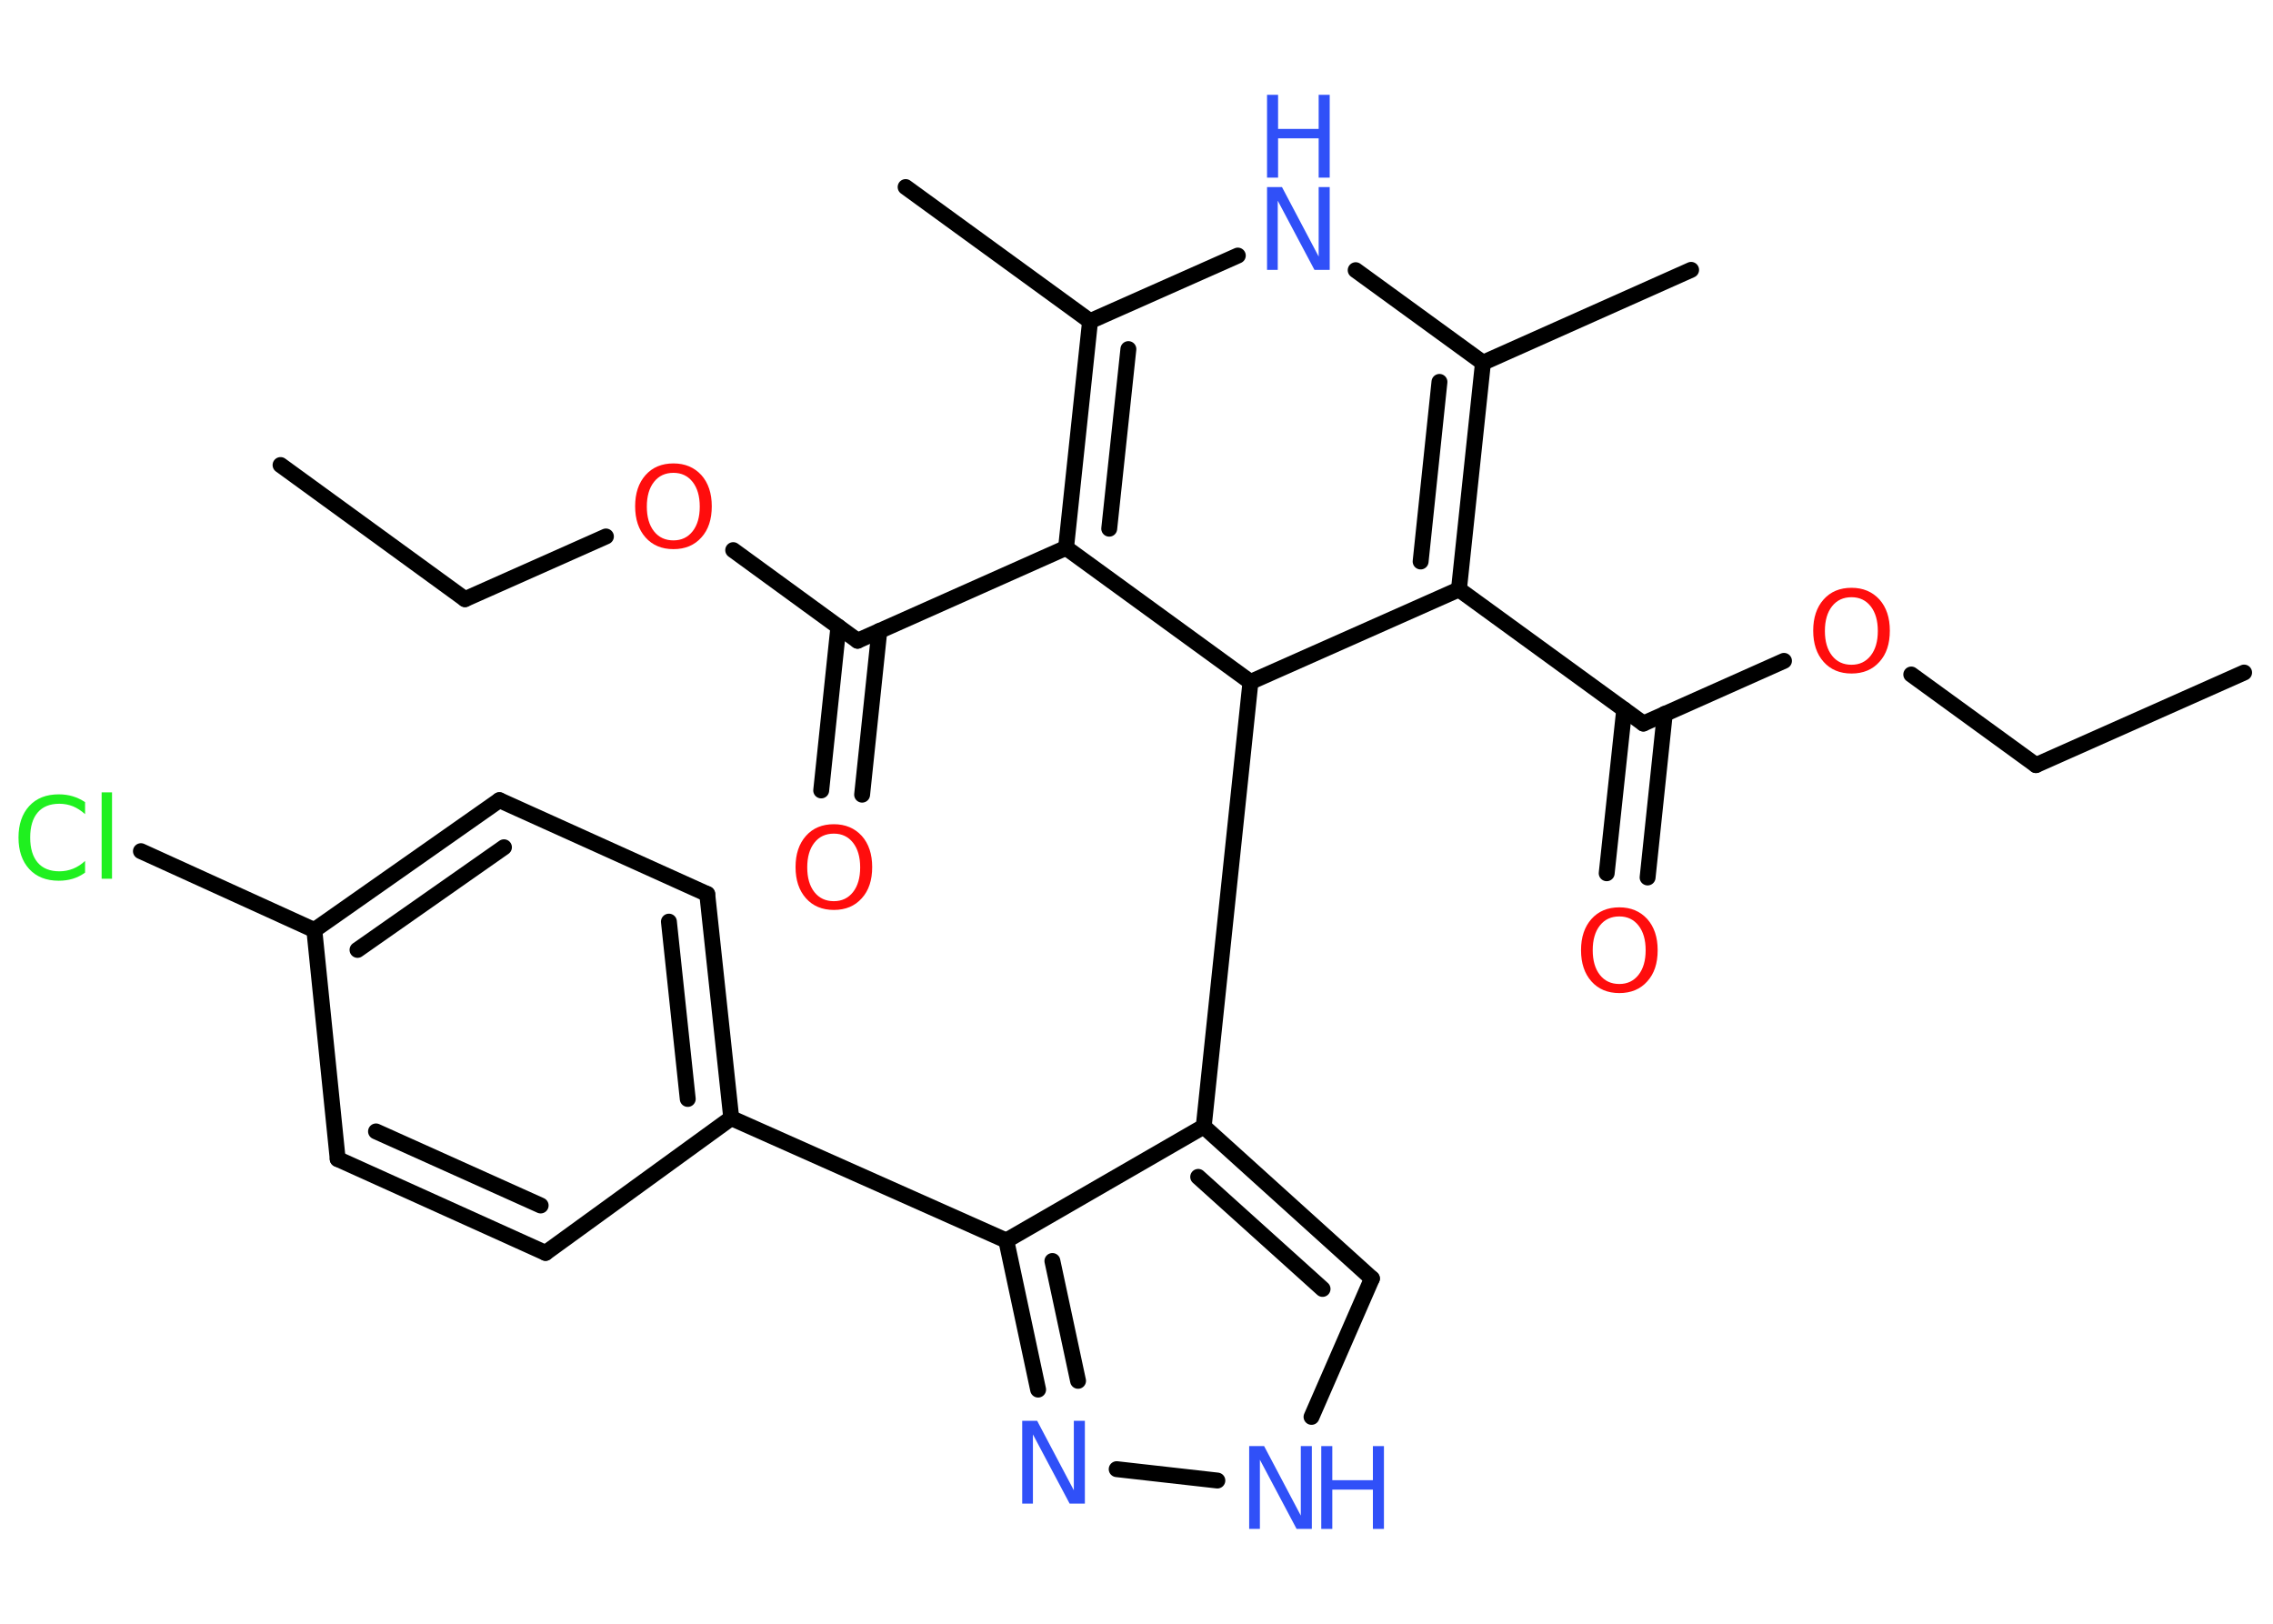 <?xml version='1.0' encoding='UTF-8'?>
<!DOCTYPE svg PUBLIC "-//W3C//DTD SVG 1.1//EN" "http://www.w3.org/Graphics/SVG/1.1/DTD/svg11.dtd">
<svg version='1.2' xmlns='http://www.w3.org/2000/svg' xmlns:xlink='http://www.w3.org/1999/xlink' width='70.0mm' height='50.0mm' viewBox='0 0 70.0 50.0'>
  <desc>Generated by the Chemistry Development Kit (http://github.com/cdk)</desc>
  <g stroke-linecap='round' stroke-linejoin='round' stroke='#000000' stroke-width='.49' fill='#3050F8'>
    <rect x='.0' y='.0' width='70.0' height='50.0' fill='#FFFFFF' stroke='none'/>
    <g id='mol1' class='mol'>
      <line id='mol1bnd1' class='bond' x1='69.11' y1='20.71' x2='62.7' y2='23.56'/>
      <line id='mol1bnd2' class='bond' x1='62.7' y1='23.56' x2='58.86' y2='20.77'/>
      <line id='mol1bnd3' class='bond' x1='54.94' y1='20.35' x2='50.61' y2='22.28'/>
      <g id='mol1bnd4' class='bond'>
        <line x1='51.27' y1='21.98' x2='50.74' y2='27.02'/>
        <line x1='50.02' y1='21.85' x2='49.48' y2='26.89'/>
      </g>
      <line id='mol1bnd5' class='bond' x1='50.61' y1='22.28' x2='44.93' y2='18.15'/>
      <g id='mol1bnd6' class='bond'>
        <line x1='44.93' y1='18.15' x2='45.67' y2='11.17'/>
        <line x1='43.75' y1='17.29' x2='44.33' y2='11.76'/>
      </g>
      <line id='mol1bnd7' class='bond' x1='45.67' y1='11.17' x2='52.08' y2='8.31'/>
      <line id='mol1bnd8' class='bond' x1='45.67' y1='11.17' x2='41.75' y2='8.32'/>
      <line id='mol1bnd9' class='bond' x1='38.12' y1='7.87' x2='33.57' y2='9.89'/>
      <line id='mol1bnd10' class='bond' x1='33.57' y1='9.89' x2='27.89' y2='5.76'/>
      <g id='mol1bnd11' class='bond'>
        <line x1='33.57' y1='9.89' x2='32.83' y2='16.87'/>
        <line x1='34.75' y1='10.75' x2='34.16' y2='16.28'/>
      </g>
      <line id='mol1bnd12' class='bond' x1='32.83' y1='16.87' x2='26.41' y2='19.73'/>
      <g id='mol1bnd13' class='bond'>
        <line x1='27.08' y1='19.43' x2='26.55' y2='24.47'/>
        <line x1='25.82' y1='19.3' x2='25.29' y2='24.34'/>
      </g>
      <line id='mol1bnd14' class='bond' x1='26.41' y1='19.73' x2='22.58' y2='16.94'/>
      <line id='mol1bnd15' class='bond' x1='18.66' y1='16.52' x2='14.32' y2='18.45'/>
      <line id='mol1bnd16' class='bond' x1='14.32' y1='18.45' x2='8.64' y2='14.32'/>
      <line id='mol1bnd17' class='bond' x1='32.83' y1='16.87' x2='38.51' y2='21.0'/>
      <line id='mol1bnd18' class='bond' x1='44.93' y1='18.15' x2='38.51' y2='21.0'/>
      <line id='mol1bnd19' class='bond' x1='38.51' y1='21.0' x2='37.07' y2='34.69'/>
      <g id='mol1bnd20' class='bond'>
        <line x1='42.25' y1='39.37' x2='37.07' y2='34.69'/>
        <line x1='40.73' y1='39.69' x2='36.9' y2='36.24'/>
      </g>
      <line id='mol1bnd21' class='bond' x1='42.25' y1='39.37' x2='40.39' y2='43.63'/>
      <line id='mol1bnd22' class='bond' x1='37.49' y1='45.59' x2='34.39' y2='45.24'/>
      <g id='mol1bnd23' class='bond'>
        <line x1='30.99' y1='38.2' x2='31.97' y2='42.79'/>
        <line x1='32.41' y1='38.83' x2='33.2' y2='42.52'/>
      </g>
      <line id='mol1bnd24' class='bond' x1='37.07' y1='34.69' x2='30.99' y2='38.2'/>
      <line id='mol1bnd25' class='bond' x1='30.99' y1='38.2' x2='22.52' y2='34.43'/>
      <g id='mol1bnd26' class='bond'>
        <line x1='22.52' y1='34.43' x2='21.78' y2='27.53'/>
        <line x1='21.18' y1='33.84' x2='20.6' y2='28.38'/>
      </g>
      <line id='mol1bnd27' class='bond' x1='21.78' y1='27.53' x2='15.38' y2='24.64'/>
      <g id='mol1bnd28' class='bond'>
        <line x1='15.38' y1='24.64' x2='9.68' y2='28.64'/>
        <line x1='15.52' y1='26.09' x2='11.01' y2='29.25'/>
      </g>
      <line id='mol1bnd29' class='bond' x1='9.68' y1='28.64' x2='4.34' y2='26.21'/>
      <line id='mol1bnd30' class='bond' x1='9.68' y1='28.64' x2='10.4' y2='35.69'/>
      <g id='mol1bnd31' class='bond'>
        <line x1='10.4' y1='35.69' x2='16.8' y2='38.58'/>
        <line x1='11.58' y1='34.84' x2='16.65' y2='37.12'/>
      </g>
      <line id='mol1bnd32' class='bond' x1='22.52' y1='34.43' x2='16.8' y2='38.58'/>
      <path id='mol1atm3' class='atom' d='M57.02 18.39q-.38 .0 -.6 .28q-.22 .28 -.22 .76q.0 .48 .22 .76q.22 .28 .6 .28q.37 .0 .59 -.28q.22 -.28 .22 -.76q.0 -.48 -.22 -.76q-.22 -.28 -.59 -.28zM57.02 18.1q.53 .0 .86 .36q.32 .36 .32 .96q.0 .61 -.32 .96q-.32 .36 -.86 .36q-.54 .0 -.86 -.36q-.32 -.36 -.32 -.96q.0 -.6 .32 -.96q.32 -.36 .86 -.36z' stroke='none' fill='#FF0D0D'/>
      <path id='mol1atm5' class='atom' d='M49.87 28.22q-.38 .0 -.6 .28q-.22 .28 -.22 .76q.0 .48 .22 .76q.22 .28 .6 .28q.37 .0 .59 -.28q.22 -.28 .22 -.76q.0 -.48 -.22 -.76q-.22 -.28 -.59 -.28zM49.87 27.94q.53 .0 .86 .36q.32 .36 .32 .96q.0 .61 -.32 .96q-.32 .36 -.86 .36q-.54 .0 -.86 -.36q-.32 -.36 -.32 -.96q.0 -.6 .32 -.96q.32 -.36 .86 -.36z' stroke='none' fill='#FF0D0D'/>
      <g id='mol1atm9' class='atom'>
        <path d='M39.02 5.76h.46l1.13 2.14v-2.14h.34v2.55h-.47l-1.13 -2.13v2.13h-.33v-2.55z' stroke='none'/>
        <path d='M39.02 2.92h.34v1.05h1.25v-1.05h.34v2.55h-.34v-1.21h-1.25v1.21h-.34v-2.55z' stroke='none'/>
      </g>
      <path id='mol1atm14' class='atom' d='M25.68 25.67q-.38 .0 -.6 .28q-.22 .28 -.22 .76q.0 .48 .22 .76q.22 .28 .6 .28q.37 .0 .59 -.28q.22 -.28 .22 -.76q.0 -.48 -.22 -.76q-.22 -.28 -.59 -.28zM25.68 25.38q.53 .0 .86 .36q.32 .36 .32 .96q.0 .61 -.32 .96q-.32 .36 -.86 .36q-.54 .0 -.86 -.36q-.32 -.36 -.32 -.96q.0 -.6 .32 -.96q.32 -.36 .86 -.36z' stroke='none' fill='#FF0D0D'/>
      <path id='mol1atm15' class='atom' d='M20.74 14.56q-.38 .0 -.6 .28q-.22 .28 -.22 .76q.0 .48 .22 .76q.22 .28 .6 .28q.37 .0 .59 -.28q.22 -.28 .22 -.76q.0 -.48 -.22 -.76q-.22 -.28 -.59 -.28zM20.74 14.27q.53 .0 .86 .36q.32 .36 .32 .96q.0 .61 -.32 .96q-.32 .36 -.86 .36q-.54 .0 -.86 -.36q-.32 -.36 -.32 -.96q.0 -.6 .32 -.96q.32 -.36 .86 -.36z' stroke='none' fill='#FF0D0D'/>
      <g id='mol1atm21' class='atom'>
        <path d='M38.47 44.53h.46l1.13 2.14v-2.14h.34v2.55h-.47l-1.13 -2.13v2.13h-.33v-2.55z' stroke='none'/>
        <path d='M40.69 44.53h.34v1.05h1.25v-1.05h.34v2.55h-.34v-1.21h-1.25v1.21h-.34v-2.55z' stroke='none'/>
      </g>
      <path id='mol1atm22' class='atom' d='M31.48 43.75h.46l1.13 2.14v-2.14h.34v2.55h-.47l-1.13 -2.13v2.13h-.33v-2.55z' stroke='none'/>
      <path id='mol1atm28' class='atom' d='M2.62 24.7v.37q-.18 -.16 -.37 -.24q-.2 -.08 -.42 -.08q-.44 .0 -.67 .27q-.23 .27 -.23 .77q.0 .5 .23 .77q.23 .27 .67 .27q.22 .0 .42 -.08q.2 -.08 .37 -.24v.36q-.18 .13 -.38 .19q-.2 .06 -.43 .06q-.58 .0 -.91 -.36q-.33 -.36 -.33 -.97q.0 -.61 .33 -.97q.33 -.36 .91 -.36q.23 .0 .43 .06q.2 .06 .38 .18zM3.13 24.4h.32v2.66h-.32v-2.66z' stroke='none' fill='#1FF01F'/>
    </g>
  </g>
</svg>
